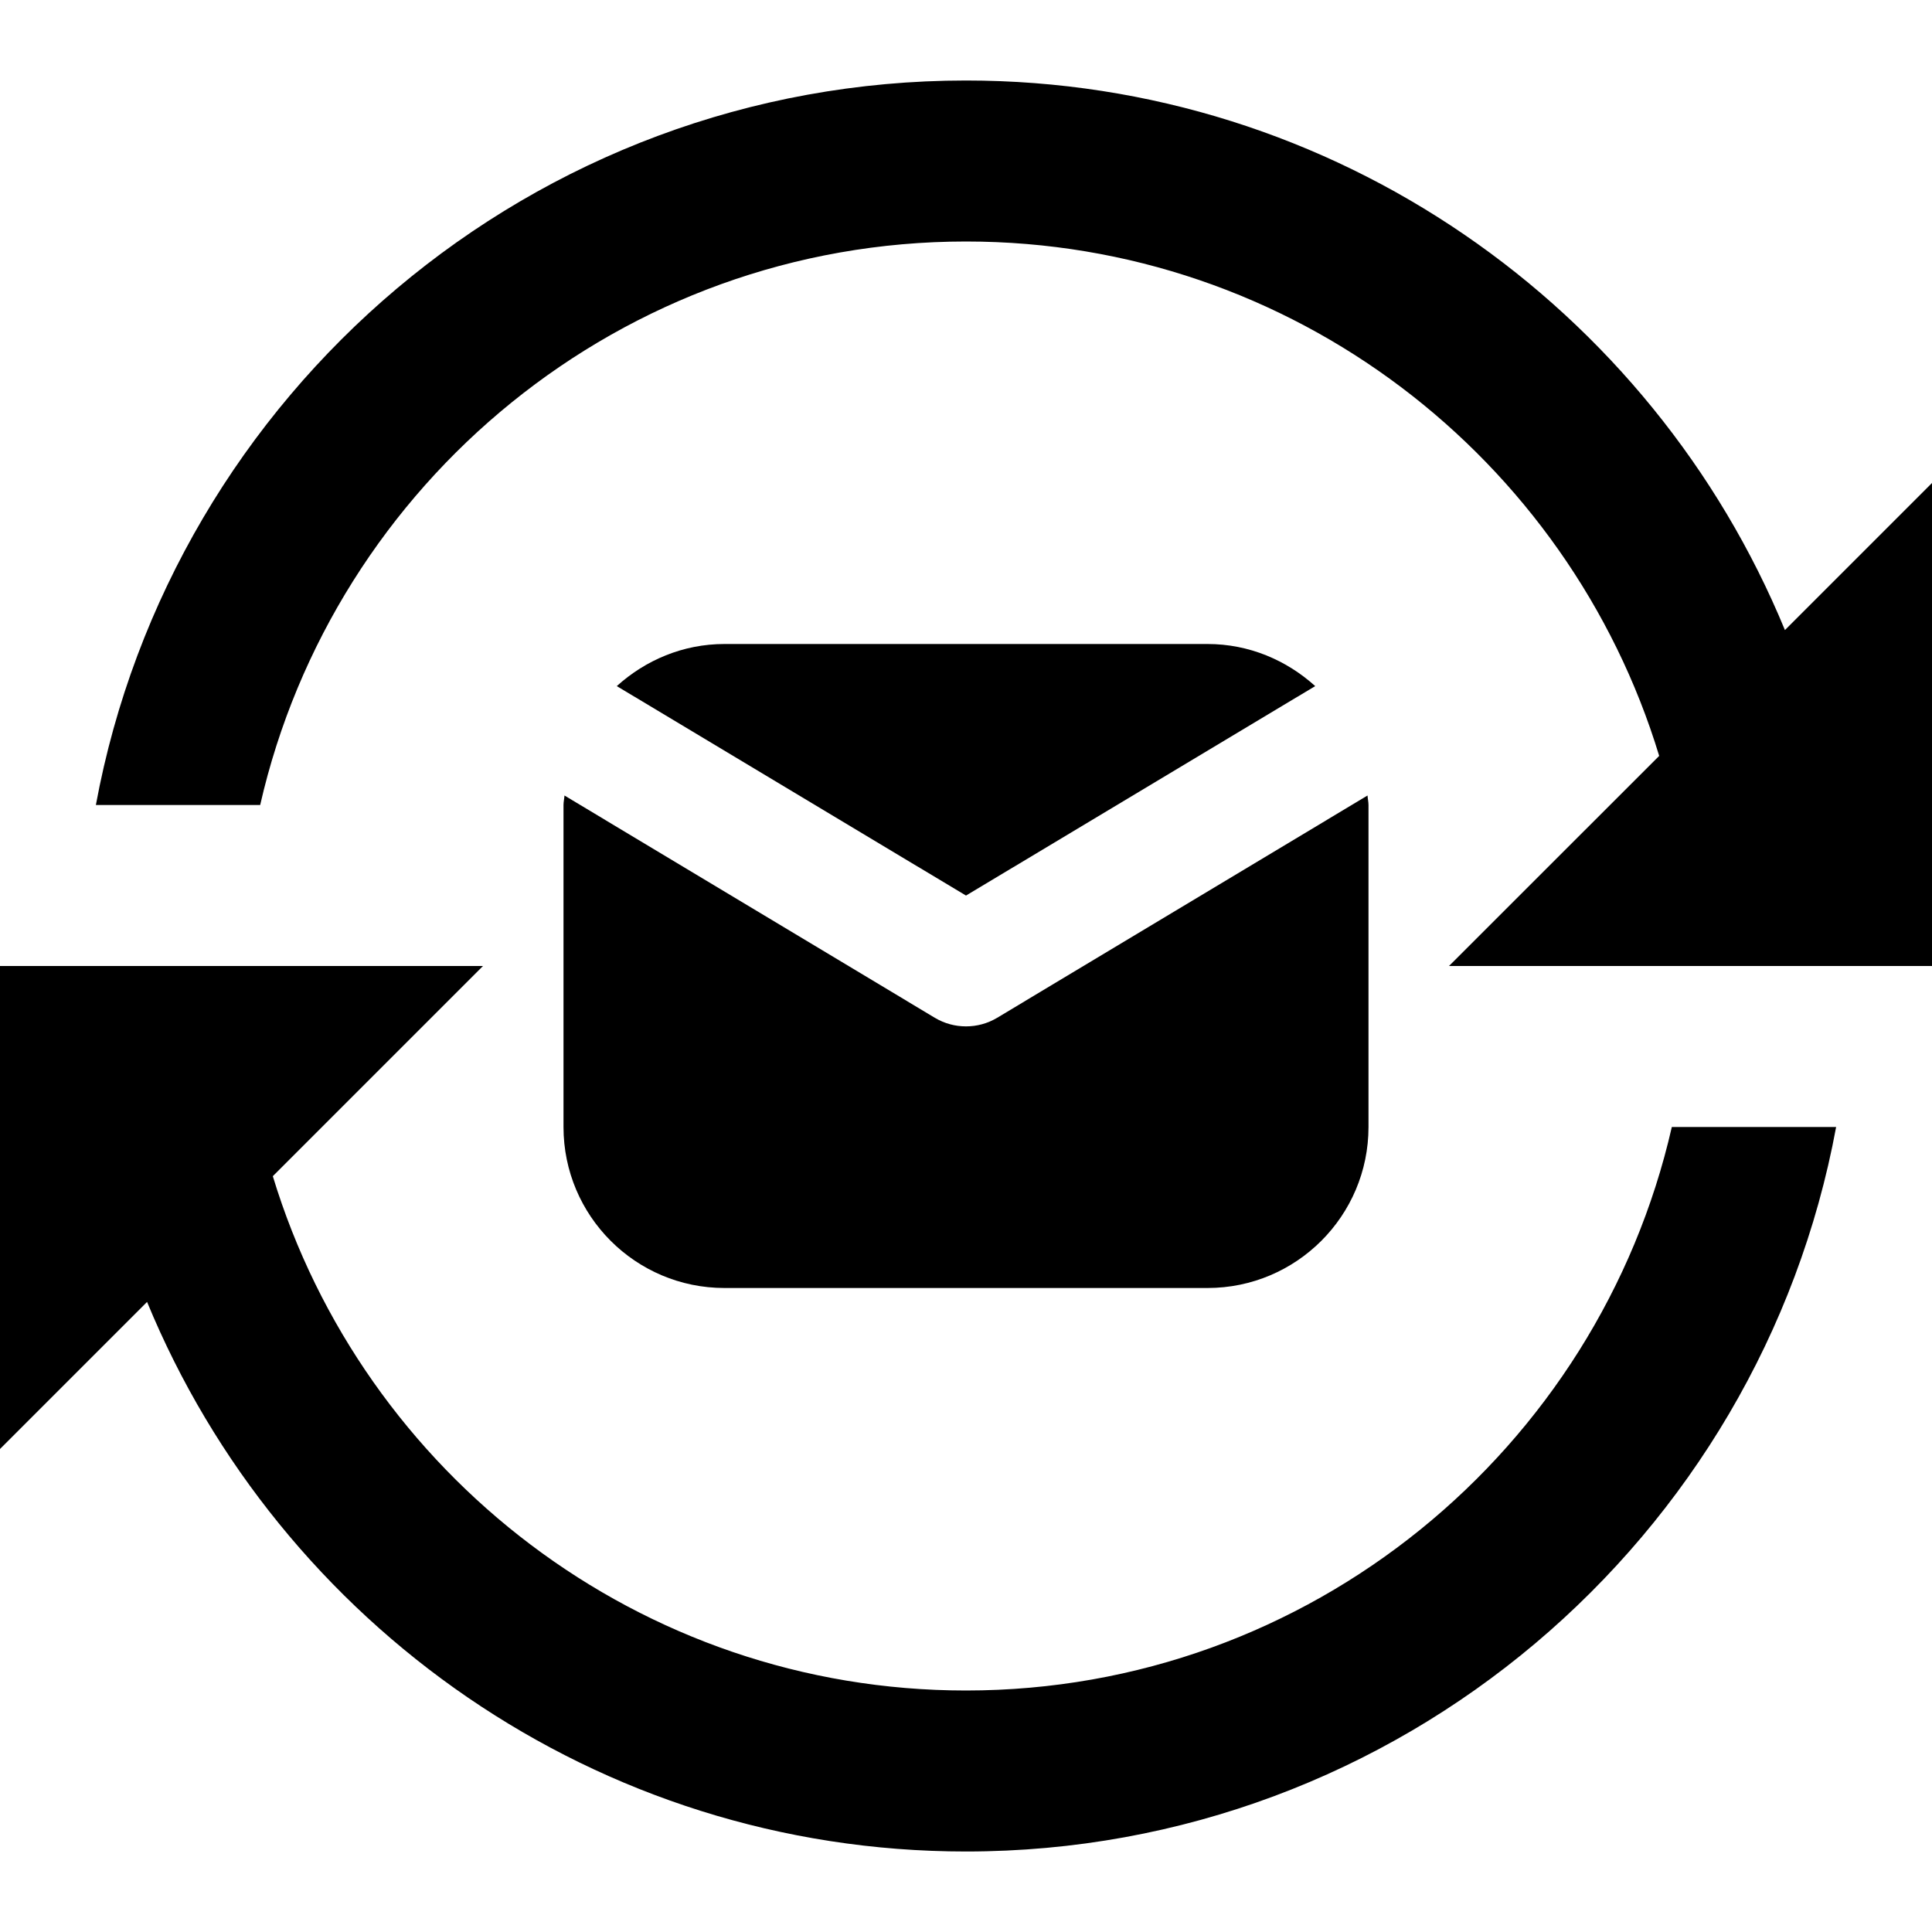 <?xml version="1.0" encoding="utf-8"?>
<!-- Generator: Adobe Illustrator 16.0.0, SVG Export Plug-In . SVG Version: 6.00 Build 0)  -->
<!DOCTYPE svg PUBLIC "-//W3C//DTD SVG 1.1//EN" "http://www.w3.org/Graphics/SVG/1.1/DTD/svg11.dtd">
<svg version="1.1" xmlns="http://www.w3.org/2000/svg" xmlns:xlink="http://www.w3.org/1999/xlink" x="0px" y="0px" width="24px"
	 height="24px" viewBox="0 0 24 24" enable-background="new 0 0 24 24" xml:space="preserve">
<g id="Frames-24px">
	<rect fill="none" width="24" height="24"/>
</g>
<g id="Outline">
	<g>
		<g>
			<path  d="M12,11.125l4.338-2.602C15.983,8.202,15.517,8,15,8H9C8.483,8,8.017,8.202,7.662,8.523L12,11.125z"/>
			<path  d="M12.386,12.644C12.267,12.715,12.134,12.75,12,12.75s-0.267-0.035-0.386-0.106L7.012,9.882
				C7.01,9.922,7,9.96,7,10v4c0,1.104,0.896,2,2,2h6c1.104,0,2-0.896,2-2v-4c0-0.04-0.01-0.078-0.012-0.118L12.386,12.644z"/>
		</g>
		<path  d="M20.768,14c-0.913,4.002-4.494,7-8.768,7c-4.055,0-7.489-2.696-8.611-6.389L6,12H0v6l1.827-1.827
			C3.475,20.174,7.412,23,12,23c5.382,0,9.865-3.888,10.809-9H20.768z"/>
		<path  d="M22.173,7.827C20.525,3.827,16.588,1,12,1C6.618,1,2.135,4.888,1.191,10h2.041C4.145,5.998,7.726,3,12,3
			c4.055,0,7.489,2.696,8.611,6.39L18,12h6V6L22.173,7.827z"/>
	</g>
</g>
</svg>
